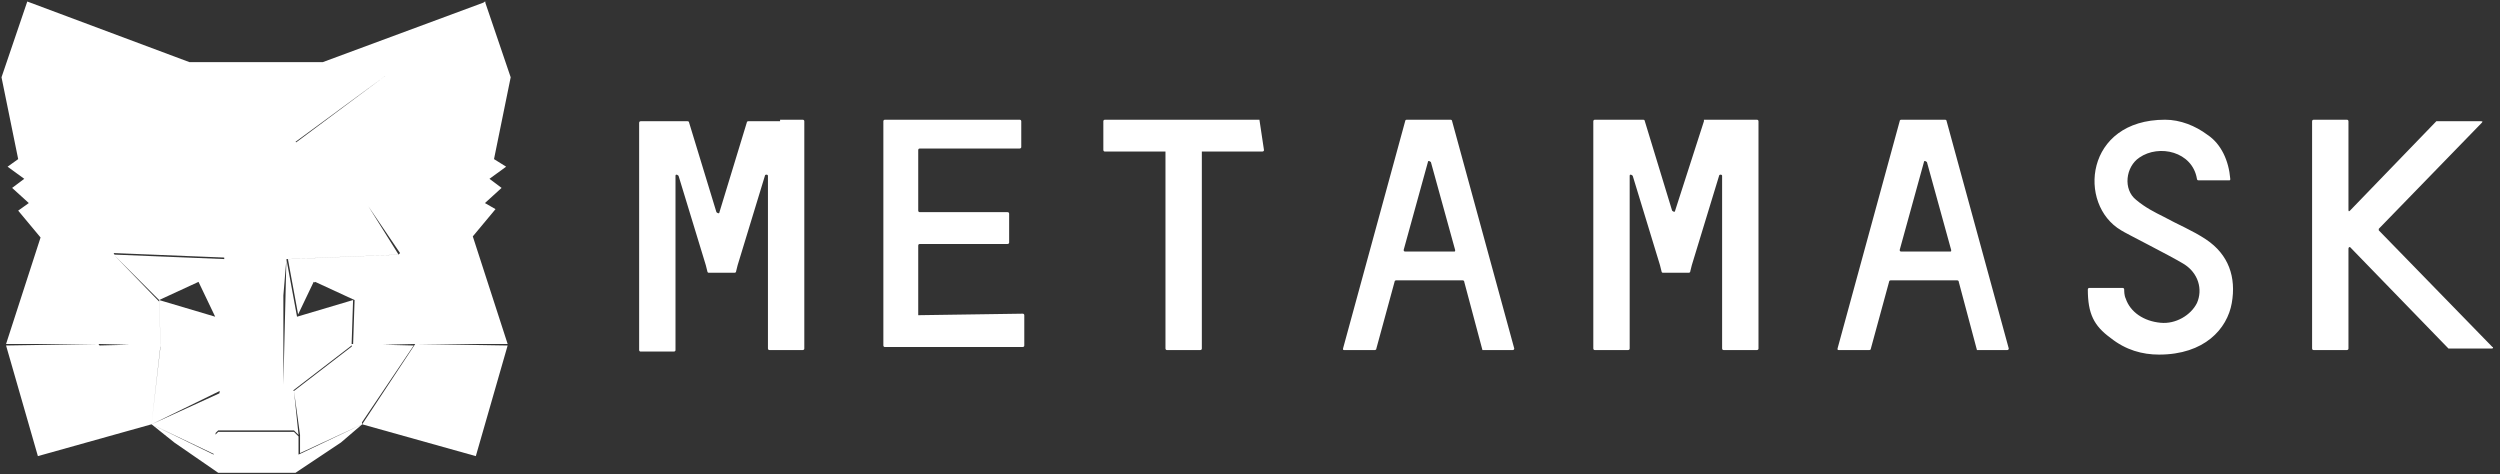 <svg width="253" height="48" viewBox="0 0 253 48" fill="none" xmlns="http://www.w3.org/2000/svg">
<rect x="0" y="0" width="253" height="48" fill="#333333" stroke="none"/>
<g clip-path="url(#clip0_1582_4)">
<path fill-rule="evenodd" clip-rule="evenodd" d="M1.84 16.102L0.153 7.821L2.761 0.153L19.17 6.288H32.665L48.922 0.266L49.074 0.153L49.091 0.203L49.227 0.153L49.104 0.243L51.681 7.821L49.994 16.102L51.221 16.869L49.534 18.096L50.761 19.016L49.074 20.55L50.147 21.163L47.847 23.923L51.374 34.812H42.019L38.798 34.89L41.866 34.965L36.629 42.745L36.652 42.94L30.364 45.853V44.013L29.751 39.566L35.606 35.061L35.583 34.851L35.579 34.965L29.669 39.511L29.751 39.566L30.211 44.013L29.751 43.553H22.083L21.826 43.81L21.801 43.988L22.084 43.706H29.751L30.211 44.166V46.006L36.652 42.94L34.505 44.78L29.905 47.847H22.083L17.636 44.779L15.336 42.939L21.623 46.006V45.933L15.335 42.939L16.242 35.09L16.227 35.061L15.335 42.939L3.834 46.159L0.614 34.965L9.968 34.811L10.068 34.962L13.113 34.888L9.968 34.811L0.613 34.812L4.105 24.034L1.84 21.316L2.914 20.549L1.227 19.016L2.454 18.096L0.767 16.869L1.84 16.102ZM11.502 25.61L22.688 26.064L22.696 26.218L11.581 25.767L11.502 25.61ZM28.677 29.904V38.927L28.984 26.224L30.058 32.05L30.203 32.008L30.237 31.998L35.732 30.364L35.584 34.812L35.736 34.815L35.885 30.365L31.898 28.525L31.87 28.582L31.744 28.524L30.169 31.819L29.138 26.224L40.331 25.77L40.485 25.61L37.271 20.865L40.333 25.764L28.984 26.224L28.983 26.234L28.677 29.904ZM16.251 34.964H16.256L16.252 35L16.251 34.964ZM16.251 34.843L16.256 34.964L16.25 34.955L16.248 34.877L16.252 34.842L16.251 34.843ZM11.665 25.933L11.66 25.921L16.103 30.364L16.251 34.812H16.246L16.103 30.518L11.665 25.932V25.933ZM16.103 30.364L20.09 28.524L21.777 32.051L16.103 30.364ZM29.909 14.35L38.986 7.68L29.972 14.405L29.909 14.35ZM22.237 39.567L15.339 42.939L22.204 39.805L22.237 39.567Z" fill="white"/>
<path d="M36.652 42.94L42.019 34.812L51.373 34.965L48.153 46.16L36.652 42.94Z" fill="white"/>
<path d="M78.943 12.268H75.723C75.723 12.268 75.569 12.268 75.569 12.422L72.809 21.47C72.809 21.623 72.655 21.623 72.502 21.47L69.742 12.422C69.742 12.422 69.742 12.268 69.588 12.268H64.834C64.834 12.268 64.681 12.268 64.681 12.422V35.425C64.681 35.425 64.681 35.578 64.834 35.578H68.208C68.208 35.578 68.361 35.578 68.361 35.425V17.789C68.361 17.636 68.514 17.636 68.668 17.789L71.428 26.837L71.582 27.451C71.582 27.451 71.582 27.604 71.735 27.604H74.342C74.342 27.604 74.495 27.604 74.495 27.451L74.649 26.837L77.409 17.789C77.409 17.636 77.716 17.636 77.716 17.789V35.272C77.716 35.272 77.716 35.425 77.869 35.425H81.243C81.243 35.425 81.396 35.425 81.396 35.272V12.268C81.396 12.268 81.396 12.115 81.243 12.115H78.943V12.268ZM92.924 31.898V24.843C92.924 24.843 92.924 24.69 93.077 24.69H101.971C101.971 24.69 102.125 24.69 102.125 24.537V21.623C102.125 21.623 102.125 21.47 101.971 21.47H93.077C93.077 21.47 92.924 21.47 92.924 21.316V15.182C92.924 15.182 92.924 15.029 93.077 15.029H103.198C103.198 15.029 103.352 15.029 103.352 14.875V12.268C103.352 12.268 103.352 12.115 103.198 12.115H89.55C89.55 12.115 89.396 12.115 89.396 12.268V34.965C89.396 34.965 89.396 35.118 89.55 35.118H103.505C103.505 35.118 103.658 35.118 103.658 34.965V31.898C103.658 31.898 103.658 31.744 103.505 31.744L92.924 31.898ZM127.454 12.115H111.812C111.812 12.115 111.658 12.115 111.658 12.268V15.182C111.658 15.182 111.658 15.335 111.812 15.335H117.946V35.272C117.946 35.272 117.946 35.425 118.099 35.425H121.473C121.473 35.425 121.626 35.425 121.626 35.272V15.335H127.761C127.761 15.335 127.914 15.335 127.914 15.182L127.454 12.115ZM150.023 35.425H153.09C153.243 35.425 153.243 35.272 153.243 35.272L146.955 12.268C146.955 12.268 146.955 12.115 146.802 12.115H142.355C142.355 12.115 142.201 12.115 142.201 12.268L135.914 35.272C135.914 35.425 135.914 35.425 136.067 35.425H139.134C139.134 35.425 139.288 35.425 139.288 35.272L141.128 28.524C141.128 28.524 141.128 28.371 141.281 28.371H148.029C148.029 28.371 148.182 28.371 148.182 28.524L150.023 35.425C149.869 35.425 149.869 35.425 150.023 35.425ZM142.048 25.304L144.502 16.409C144.502 16.256 144.655 16.256 144.808 16.409L147.262 25.304C147.262 25.457 147.262 25.457 147.109 25.457H142.201C142.048 25.457 142.048 25.303 142.048 25.303V25.304ZM172.438 12.268C172.284 12.268 172.284 12.268 172.438 12.268L169.524 21.316C169.524 21.47 169.371 21.47 169.217 21.316L166.457 12.268C166.457 12.268 166.457 12.115 166.304 12.115H161.396C161.396 12.115 161.243 12.115 161.243 12.268V35.272C161.243 35.272 161.243 35.425 161.396 35.425H164.77C164.77 35.425 164.923 35.425 164.923 35.272V17.789C164.923 17.636 165.077 17.636 165.23 17.789L167.991 26.837L168.144 27.451C168.144 27.451 168.144 27.604 168.297 27.604H170.904C170.904 27.604 171.058 27.604 171.058 27.451L171.211 26.837L173.971 17.789C173.971 17.636 174.278 17.636 174.278 17.789V35.272C174.278 35.272 174.278 35.425 174.431 35.425H177.805C177.805 35.425 177.959 35.425 177.959 35.272V12.268C177.959 12.268 177.959 12.115 177.805 12.115H172.438V12.268ZM200.067 35.425H203.134C203.288 35.425 203.288 35.272 203.288 35.272L197 12.268C197 12.268 197 12.115 196.847 12.115H192.4C192.4 12.115 192.246 12.115 192.246 12.268L185.959 35.272C185.959 35.425 185.959 35.425 186.112 35.425H189.179C189.179 35.425 189.332 35.425 189.332 35.272L191.173 28.524C191.173 28.524 191.173 28.371 191.326 28.371H198.074C198.074 28.371 198.227 28.371 198.227 28.524L200.067 35.425ZM192.246 25.304L194.7 16.409C194.7 16.256 194.853 16.256 195.007 16.409L197.46 25.304C197.46 25.457 197.46 25.457 197.307 25.457H192.4C192.246 25.457 192.246 25.303 192.246 25.303V25.304ZM223.249 24.23C221.869 23.31 220.336 22.696 218.955 21.93C218.035 21.47 217.115 21.01 216.195 20.243C214.815 19.169 215.122 16.869 216.502 15.949C218.495 14.569 221.869 15.335 222.329 18.096C222.329 18.096 222.329 18.249 222.483 18.249H225.55C225.703 18.249 225.703 18.249 225.703 18.096C225.55 16.256 224.783 14.569 223.403 13.649C222.176 12.729 220.642 12.115 219.109 12.115C210.981 12.115 210.214 20.703 214.661 23.31C215.122 23.617 219.415 25.764 220.949 26.684C222.483 27.604 222.943 29.291 222.329 30.671C221.716 31.898 220.182 32.818 218.649 32.664C216.962 32.511 215.582 31.591 215.122 30.211C214.968 29.904 214.968 29.444 214.968 29.291C214.968 29.291 214.968 29.137 214.815 29.137H211.441C211.441 29.137 211.288 29.137 211.288 29.291C211.288 31.744 211.901 32.971 213.588 34.198C215.122 35.425 216.808 35.885 218.495 35.885C223.096 35.885 225.396 33.278 225.856 30.671C226.316 28.064 225.55 25.764 223.249 24.23ZM252.233 35.118L240.731 23.31V23.157L251.16 12.422C251.313 12.268 251.16 12.268 251.006 12.268H246.559L237.818 21.316C237.664 21.47 237.664 21.316 237.664 21.163V12.268C237.664 12.268 237.664 12.115 237.511 12.115H234.137C234.137 12.115 233.984 12.115 233.984 12.268V35.272C233.984 35.272 233.984 35.425 234.137 35.425H237.511C237.511 35.425 237.664 35.425 237.664 35.272V25.15C237.664 24.997 237.818 24.997 237.818 24.997L247.786 35.272H252.233C252.233 35.272 252.386 35.118 252.233 35.118Z" fill="white"/>
</g>
<defs>
<clipPath id="clip0_1582_4">
<rect width="253" height="48" fill="white"/>
</clipPath>
</defs>
</svg>

